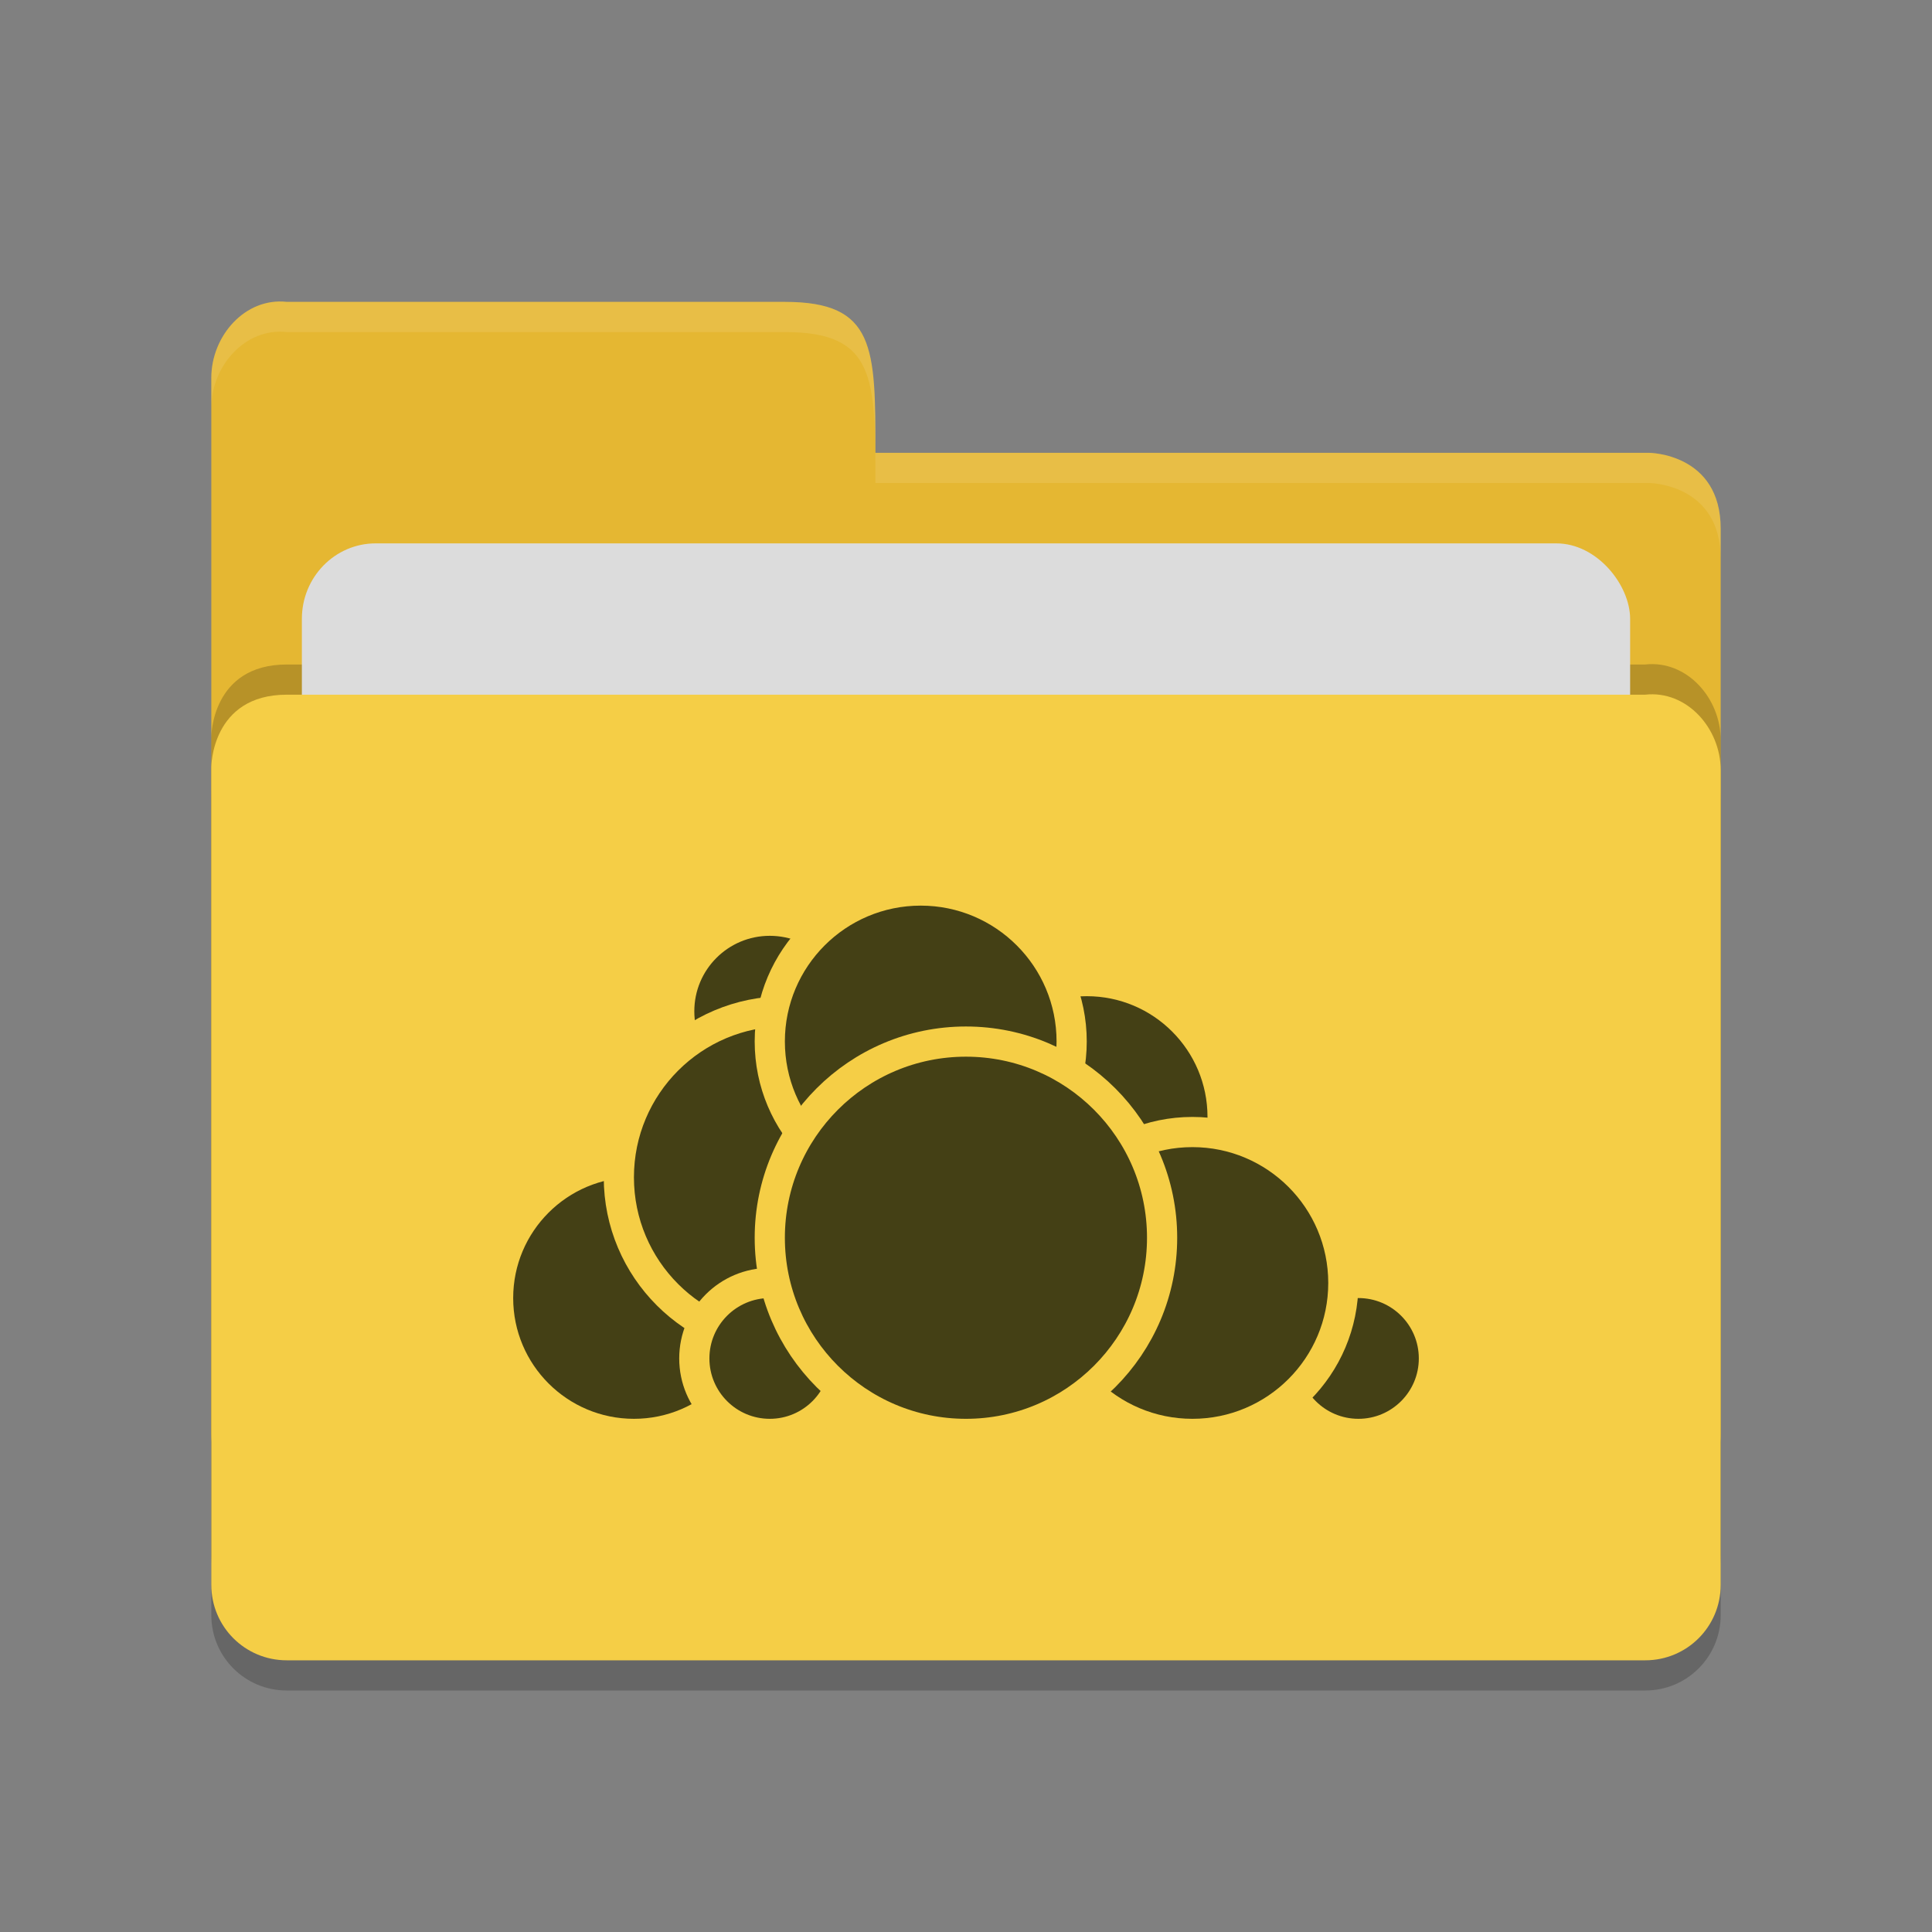 <?xml version="1.0" encoding="UTF-8" standalone="no"?>
<svg xmlns="http://www.w3.org/2000/svg" height="64" viewBox="0 0 64 64" width="64" version="1.1">
 <rect x="0" y="0" width="64" height="64" fill="#808080" stroke="none"/>
 <path d="m 57,53.501 0,-26.99 c 0,-1.384 -1.123,-2.652 -2.5,-2.499 l -20,0 -4.5,4.09e-4 -20.5,0 C 7,24.013 7,26.408 7,26.408 L 7,53.501 C 7,54.885 8.115,56 9.5,56 l 45,0 c 1.385,0 2.5,-1.115 2.5,-2.499 z" style="opacity:0.2;fill:#000000;fill-opacity:1"/>
 <path style="fill:#e5b732;fill-opacity:1" d="M 7,47.5 7,12.513 C 7,11.128 8.123,9.847 9.5,10 L 26,10 c 3,0 3,1.51 3,5 l 25.628,0 c 0,0 2.372,0.012 2.372,2.511 l 0,29.99 c 0,1.384 -1.115,2.499 -2.5,2.499 l -44.999,0 c -1.385,0 -2.5,-1.115 -2.5,-2.499 z"/>
 <path d="m 57,51.501 0,-26.99 c 0,-1.384 -1.123,-2.652 -2.5,-2.499 l -20,0 -4.5,4.09e-4 -20.5,0 C 7,22.013 7,24.408 7,24.408 L 7,51.501 C 7,52.885 8.115,54 9.5,54 l 45,0 c 1.385,0 2.5,-1.115 2.5,-2.499 z" style="opacity:0.2;fill:#000000;fill-opacity:1"/>
 <rect rx="2.444" ry="2.5" y="18" x="10" height="20" width="44" style="opacity:1;fill:#dcdcdc;fill-opacity:1;"/>
 <path style="fill:#f5ce46;fill-opacity:1" d="m 57,52.501 0,-26.99 c 0,-1.384 -1.123,-2.652 -2.5,-2.499 l -20,0 -4.5,4.09e-4 -20.5,0 C 7,23.013 7,25.408 7,25.408 L 7,52.501 c 0,1.384 1.115,2.499 2.5,2.499 l 45,0 c 1.385,0 2.5,-1.115 2.5,-2.499 z"/>
 <path style="opacity:0.1;fill:#ffffff;fill-opacity:1" d="M 9.5,10 C 8.123,9.847 7,11.127 7,12.512 l 0,1.002 C 7,12.129 8.123,10.847 9.5,11 L 26,11 c 3,0 3,1.51 3,5 l 25.629,0 C 54.629,16 57,16.013 57,18.512 l 0,-1 C 57,15.013 54.629,15 54.629,15 L 29,15 c 0,-3.49 0,-5 -3,-5 L 9.5,10 Z"/>
 <circle style="fill:#444015;stroke:#f5ce46;stroke-linecap:round;stroke-linejoin:round;stroke-opacity:1" r="4.5" cy="37" cx="36"/>
 <circle style="fill:#444015;stroke:#f5ce46;stroke-linecap:round;stroke-linejoin:round;stroke-opacity:1" r="2.5" cy="45" cx="45"/>
 <circle style="fill:#444015;stroke:#f5ce46;stroke-linecap:round;stroke-linejoin:round;stroke-opacity:1" r="5" cy="42.5" cx="39.5"/>
 <circle style="fill:#444015;stroke:#f5ce46;stroke-linecap:round;stroke-linejoin:round;stroke-opacity:1" r="4.5" cy="43" cx="21"/>
 <circle style="fill:#444015;stroke:#f5ce46;stroke-linecap:round;stroke-linejoin:round;stroke-opacity:1" r="3" cy="33.5" cx="25.5"/>
 <circle style="fill:#444015;stroke:#f5ce46;stroke-linecap:round;stroke-linejoin:round;stroke-opacity:1" r="5.5" cy="39" cx="26"/>
 <circle style="fill:#444015;stroke:#f5ce46;stroke-linecap:round;stroke-linejoin:round;stroke-opacity:1" r="2.5" cy="45" cx="25.5"/>
 <circle style="fill:#444015;stroke:#f5ce46;stroke-linecap:round;stroke-linejoin:round;stroke-opacity:1" r="5" cy="34.5" cx="30.5"/>
 <circle style="fill:#444015;stroke:#f5ce46;stroke-linecap:round;stroke-linejoin:round;stroke-opacity:1" r="6.498" cy="41.002" cx="31.998"/>
</svg>
